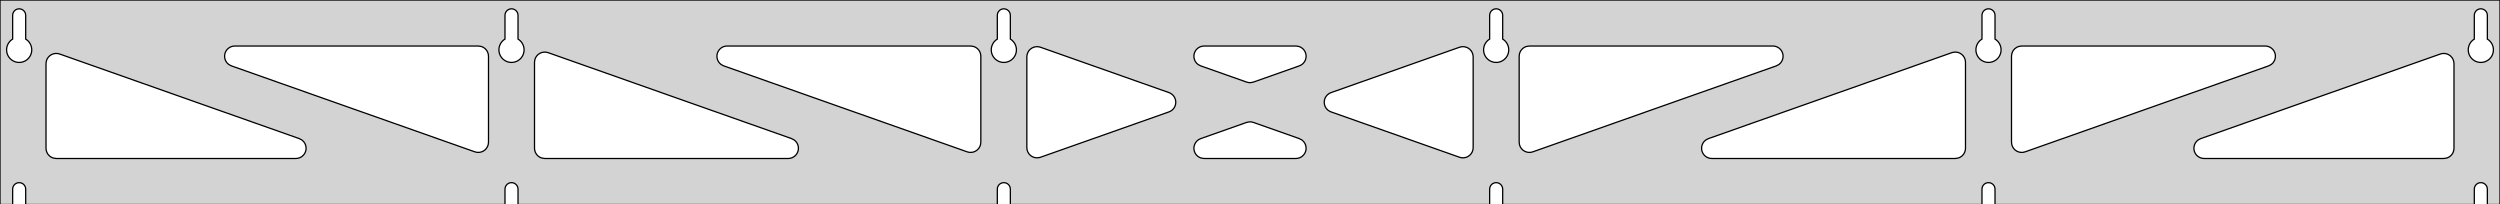<?xml version="1.0" standalone="no"?>
<!DOCTYPE svg PUBLIC "-//W3C//DTD SVG 1.1//EN" "http://www.w3.org/Graphics/SVG/1.1/DTD/svg11.dtd">
<svg width="978mm" height="80mm" viewBox="0 -80 978 80" xmlns="http://www.w3.org/2000/svg" version="1.1">
<title>OpenSCAD Model</title>
<path d="
M 978,-80 L 0,-80 L 0,-0 L 4.95,-0 L 4.95,-6 L 5.006,-6.53
 L 5.17,-7.037 L 5.437,-7.499 L 5.794,-7.895 L 6.225,-8.208 L 6.712,-8.425 L 7.233,-8.536
 L 7.767,-8.536 L 8.288,-8.425 L 8.775,-8.208 L 9.206,-7.895 L 9.563,-7.499 L 9.83,-7.037
 L 9.994,-6.53 L 10.05,-6 L 10.05,-0 L 197.55,-0 L 197.55,-6 L 197.606,-6.53
 L 197.77,-7.037 L 198.037,-7.499 L 198.394,-7.895 L 198.825,-8.208 L 199.312,-8.425 L 199.833,-8.536
 L 200.367,-8.536 L 200.888,-8.425 L 201.375,-8.208 L 201.806,-7.895 L 202.163,-7.499 L 202.43,-7.037
 L 202.594,-6.53 L 202.65,-6 L 202.65,-0 L 390.15,-0 L 390.15,-6 L 390.206,-6.53
 L 390.37,-7.037 L 390.637,-7.499 L 390.994,-7.895 L 391.425,-8.208 L 391.912,-8.425 L 392.433,-8.536
 L 392.967,-8.536 L 393.488,-8.425 L 393.975,-8.208 L 394.406,-7.895 L 394.763,-7.499 L 395.03,-7.037
 L 395.194,-6.53 L 395.25,-6 L 395.25,-0 L 582.75,-0 L 582.75,-6 L 582.806,-6.53
 L 582.97,-7.037 L 583.237,-7.499 L 583.594,-7.895 L 584.025,-8.208 L 584.512,-8.425 L 585.033,-8.536
 L 585.567,-8.536 L 586.088,-8.425 L 586.575,-8.208 L 587.006,-7.895 L 587.363,-7.499 L 587.63,-7.037
 L 587.794,-6.53 L 587.85,-6 L 587.85,-0 L 775.35,-0 L 775.35,-6 L 775.406,-6.53
 L 775.57,-7.037 L 775.837,-7.499 L 776.194,-7.895 L 776.625,-8.208 L 777.112,-8.425 L 777.633,-8.536
 L 778.167,-8.536 L 778.688,-8.425 L 779.175,-8.208 L 779.606,-7.895 L 779.963,-7.499 L 780.23,-7.037
 L 780.394,-6.53 L 780.45,-6 L 780.45,-0 L 967.95,-0 L 967.95,-6 L 968.006,-6.53
 L 968.17,-7.037 L 968.437,-7.499 L 968.794,-7.895 L 969.225,-8.208 L 969.712,-8.425 L 970.233,-8.536
 L 970.767,-8.536 L 971.288,-8.425 L 971.775,-8.208 L 972.206,-7.895 L 972.563,-7.499 L 972.83,-7.037
 L 972.994,-6.53 L 973.05,-6 L 973.05,-0 L 978,-0 z
M 6.986,-55.607 L 6.477,-55.688 L 5.98,-55.821 L 5.499,-56.005 L 5.04,-56.239 L 4.608,-56.52
 L 4.208,-56.844 L 3.844,-57.208 L 3.52,-57.608 L 3.239,-58.04 L 3.005,-58.499 L 2.821,-58.98
 L 2.688,-59.477 L 2.607,-59.986 L 2.58,-60.5 L 2.607,-61.014 L 2.688,-61.523 L 2.821,-62.02
 L 3.005,-62.501 L 3.239,-62.96 L 3.52,-63.392 L 3.844,-63.792 L 4.208,-64.156 L 4.608,-64.48
 L 4.95,-64.702 L 4.95,-74 L 5.006,-74.53 L 5.17,-75.037 L 5.437,-75.499 L 5.794,-75.895
 L 6.225,-76.208 L 6.712,-76.425 L 7.233,-76.536 L 7.767,-76.536 L 8.288,-76.425 L 8.775,-76.208
 L 9.206,-75.895 L 9.563,-75.499 L 9.83,-75.037 L 9.994,-74.53 L 10.05,-74 L 10.05,-64.702
 L 10.392,-64.48 L 10.792,-64.156 L 11.156,-63.792 L 11.48,-63.392 L 11.761,-62.96 L 11.995,-62.501
 L 12.179,-62.02 L 12.312,-61.523 L 12.393,-61.014 L 12.42,-60.5 L 12.393,-59.986 L 12.312,-59.477
 L 12.179,-58.98 L 11.995,-58.499 L 11.761,-58.04 L 11.48,-57.608 L 11.156,-57.208 L 10.792,-56.844
 L 10.392,-56.52 L 9.96,-56.239 L 9.501,-56.005 L 9.02,-55.821 L 8.523,-55.688 L 8.014,-55.607
 L 7.5,-55.58 z
M 199.586,-55.607 L 199.077,-55.688 L 198.58,-55.821 L 198.099,-56.005 L 197.64,-56.239 L 197.208,-56.52
 L 196.808,-56.844 L 196.444,-57.208 L 196.12,-57.608 L 195.839,-58.04 L 195.605,-58.499 L 195.421,-58.98
 L 195.288,-59.477 L 195.207,-59.986 L 195.18,-60.5 L 195.207,-61.014 L 195.288,-61.523 L 195.421,-62.02
 L 195.605,-62.501 L 195.839,-62.96 L 196.12,-63.392 L 196.444,-63.792 L 196.808,-64.156 L 197.208,-64.48
 L 197.55,-64.702 L 197.55,-74 L 197.606,-74.53 L 197.77,-75.037 L 198.037,-75.499 L 198.394,-75.895
 L 198.825,-76.208 L 199.312,-76.425 L 199.833,-76.536 L 200.367,-76.536 L 200.888,-76.425 L 201.375,-76.208
 L 201.806,-75.895 L 202.163,-75.499 L 202.43,-75.037 L 202.594,-74.53 L 202.65,-74 L 202.65,-64.702
 L 202.992,-64.48 L 203.392,-64.156 L 203.756,-63.792 L 204.08,-63.392 L 204.361,-62.96 L 204.595,-62.501
 L 204.779,-62.02 L 204.912,-61.523 L 204.993,-61.014 L 205.02,-60.5 L 204.993,-59.986 L 204.912,-59.477
 L 204.779,-58.98 L 204.595,-58.499 L 204.361,-58.04 L 204.08,-57.608 L 203.756,-57.208 L 203.392,-56.844
 L 202.992,-56.52 L 202.56,-56.239 L 202.101,-56.005 L 201.62,-55.821 L 201.123,-55.688 L 200.614,-55.607
 L 200.1,-55.58 z
M 392.186,-55.607 L 391.677,-55.688 L 391.18,-55.821 L 390.699,-56.005 L 390.24,-56.239 L 389.808,-56.52
 L 389.408,-56.844 L 389.044,-57.208 L 388.72,-57.608 L 388.439,-58.04 L 388.205,-58.499 L 388.021,-58.98
 L 387.888,-59.477 L 387.807,-59.986 L 387.78,-60.5 L 387.807,-61.014 L 387.888,-61.523 L 388.021,-62.02
 L 388.205,-62.501 L 388.439,-62.96 L 388.72,-63.392 L 389.044,-63.792 L 389.408,-64.156 L 389.808,-64.48
 L 390.15,-64.702 L 390.15,-74 L 390.206,-74.53 L 390.37,-75.037 L 390.637,-75.499 L 390.994,-75.895
 L 391.425,-76.208 L 391.912,-76.425 L 392.433,-76.536 L 392.967,-76.536 L 393.488,-76.425 L 393.975,-76.208
 L 394.406,-75.895 L 394.763,-75.499 L 395.03,-75.037 L 395.194,-74.53 L 395.25,-74 L 395.25,-64.702
 L 395.592,-64.48 L 395.992,-64.156 L 396.356,-63.792 L 396.68,-63.392 L 396.961,-62.96 L 397.195,-62.501
 L 397.379,-62.02 L 397.512,-61.523 L 397.593,-61.014 L 397.62,-60.5 L 397.593,-59.986 L 397.512,-59.477
 L 397.379,-58.98 L 397.195,-58.499 L 396.961,-58.04 L 396.68,-57.608 L 396.356,-57.208 L 395.992,-56.844
 L 395.592,-56.52 L 395.16,-56.239 L 394.701,-56.005 L 394.22,-55.821 L 393.723,-55.688 L 393.214,-55.607
 L 392.7,-55.58 z
M 584.786,-55.607 L 584.277,-55.688 L 583.78,-55.821 L 583.299,-56.005 L 582.84,-56.239 L 582.408,-56.52
 L 582.008,-56.844 L 581.644,-57.208 L 581.32,-57.608 L 581.039,-58.04 L 580.805,-58.499 L 580.621,-58.98
 L 580.488,-59.477 L 580.407,-59.986 L 580.38,-60.5 L 580.407,-61.014 L 580.488,-61.523 L 580.621,-62.02
 L 580.805,-62.501 L 581.039,-62.96 L 581.32,-63.392 L 581.644,-63.792 L 582.008,-64.156 L 582.408,-64.48
 L 582.75,-64.702 L 582.75,-74 L 582.806,-74.53 L 582.97,-75.037 L 583.237,-75.499 L 583.594,-75.895
 L 584.025,-76.208 L 584.512,-76.425 L 585.033,-76.536 L 585.567,-76.536 L 586.088,-76.425 L 586.575,-76.208
 L 587.006,-75.895 L 587.363,-75.499 L 587.63,-75.037 L 587.794,-74.53 L 587.85,-74 L 587.85,-64.702
 L 588.192,-64.48 L 588.592,-64.156 L 588.956,-63.792 L 589.28,-63.392 L 589.561,-62.96 L 589.795,-62.501
 L 589.979,-62.02 L 590.112,-61.523 L 590.193,-61.014 L 590.22,-60.5 L 590.193,-59.986 L 590.112,-59.477
 L 589.979,-58.98 L 589.795,-58.499 L 589.561,-58.04 L 589.28,-57.608 L 588.956,-57.208 L 588.592,-56.844
 L 588.192,-56.52 L 587.76,-56.239 L 587.301,-56.005 L 586.82,-55.821 L 586.323,-55.688 L 585.814,-55.607
 L 585.3,-55.58 z
M 777.386,-55.607 L 776.877,-55.688 L 776.38,-55.821 L 775.899,-56.005 L 775.44,-56.239 L 775.008,-56.52
 L 774.608,-56.844 L 774.244,-57.208 L 773.92,-57.608 L 773.639,-58.04 L 773.405,-58.499 L 773.221,-58.98
 L 773.088,-59.477 L 773.007,-59.986 L 772.98,-60.5 L 773.007,-61.014 L 773.088,-61.523 L 773.221,-62.02
 L 773.405,-62.501 L 773.639,-62.96 L 773.92,-63.392 L 774.244,-63.792 L 774.608,-64.156 L 775.008,-64.48
 L 775.35,-64.702 L 775.35,-74 L 775.406,-74.53 L 775.57,-75.037 L 775.837,-75.499 L 776.194,-75.895
 L 776.625,-76.208 L 777.112,-76.425 L 777.633,-76.536 L 778.167,-76.536 L 778.688,-76.425 L 779.175,-76.208
 L 779.606,-75.895 L 779.963,-75.499 L 780.23,-75.037 L 780.394,-74.53 L 780.45,-74 L 780.45,-64.702
 L 780.792,-64.48 L 781.192,-64.156 L 781.556,-63.792 L 781.88,-63.392 L 782.161,-62.96 L 782.395,-62.501
 L 782.579,-62.02 L 782.712,-61.523 L 782.793,-61.014 L 782.82,-60.5 L 782.793,-59.986 L 782.712,-59.477
 L 782.579,-58.98 L 782.395,-58.499 L 782.161,-58.04 L 781.88,-57.608 L 781.556,-57.208 L 781.192,-56.844
 L 780.792,-56.52 L 780.36,-56.239 L 779.901,-56.005 L 779.42,-55.821 L 778.923,-55.688 L 778.414,-55.607
 L 777.9,-55.58 z
M 969.986,-55.607 L 969.477,-55.688 L 968.98,-55.821 L 968.499,-56.005 L 968.04,-56.239 L 967.608,-56.52
 L 967.208,-56.844 L 966.844,-57.208 L 966.52,-57.608 L 966.239,-58.04 L 966.005,-58.499 L 965.821,-58.98
 L 965.688,-59.477 L 965.607,-59.986 L 965.58,-60.5 L 965.607,-61.014 L 965.688,-61.523 L 965.821,-62.02
 L 966.005,-62.501 L 966.239,-62.96 L 966.52,-63.392 L 966.844,-63.792 L 967.208,-64.156 L 967.608,-64.48
 L 967.95,-64.702 L 967.95,-74 L 968.006,-74.53 L 968.17,-75.037 L 968.437,-75.499 L 968.794,-75.895
 L 969.225,-76.208 L 969.712,-76.425 L 970.233,-76.536 L 970.767,-76.536 L 971.288,-76.425 L 971.775,-76.208
 L 972.206,-75.895 L 972.563,-75.499 L 972.83,-75.037 L 972.994,-74.53 L 973.05,-74 L 973.05,-64.702
 L 973.392,-64.48 L 973.792,-64.156 L 974.156,-63.792 L 974.48,-63.392 L 974.761,-62.96 L 974.995,-62.501
 L 975.179,-62.02 L 975.312,-61.523 L 975.393,-61.014 L 975.42,-60.5 L 975.393,-59.986 L 975.312,-59.477
 L 975.179,-58.98 L 974.995,-58.499 L 974.761,-58.04 L 974.48,-57.608 L 974.156,-57.208 L 973.792,-56.844
 L 973.392,-56.52 L 972.96,-56.239 L 972.501,-56.005 L 972.02,-55.821 L 971.523,-55.688 L 971.014,-55.607
 L 970.5,-55.58 z
M 488.482,-47.696 L 487.668,-47.89 L 469.716,-54.228 L 468.697,-54.764 L 468.075,-55.324 L 467.584,-56
 L 467.244,-56.764 L 467.07,-57.582 L 467.07,-58.418 L 467.244,-59.236 L 467.584,-60 L 468.075,-60.676
 L 468.697,-61.236 L 469.421,-61.654 L 470.216,-61.913 L 471.048,-62 L 506.952,-62 L 508.092,-61.834
 L 508.864,-61.514 L 509.553,-61.039 L 510.128,-60.432 L 510.564,-59.719 L 510.843,-58.93 L 510.951,-58.101
 L 510.885,-57.267 L 510.646,-56.466 L 510.247,-55.731 L 509.703,-55.096 L 509.039,-54.587 L 508.284,-54.228
 L 490.332,-47.89 L 489.318,-47.674 z
M 379.182,-20.406 L 378.368,-20.6 L 283.122,-54.228 L 282.102,-54.764 L 281.481,-55.324 L 280.989,-56
 L 280.649,-56.764 L 280.475,-57.582 L 280.475,-58.418 L 280.649,-59.236 L 280.989,-60 L 281.481,-60.676
 L 282.102,-61.236 L 282.826,-61.654 L 283.622,-61.913 L 284.453,-62 L 379.7,-62 L 380.936,-61.804
 L 381.7,-61.464 L 382.377,-60.973 L 382.936,-60.351 L 383.354,-59.627 L 383.613,-58.832 L 383.7,-58
 L 383.7,-24.372 L 383.59,-23.442 L 383.312,-22.653 L 382.876,-21.94 L 382.301,-21.333 L 381.612,-20.858
 L 380.84,-20.538 L 380.018,-20.384 z
M 789.76,-20.538 L 788.988,-20.858 L 788.299,-21.333 L 787.724,-21.94 L 787.288,-22.653 L 787.01,-23.442
 L 786.9,-24.372 L 786.9,-58 L 786.987,-58.832 L 787.246,-59.627 L 787.664,-60.351 L 788.223,-60.973
 L 788.9,-61.464 L 789.664,-61.804 L 790.9,-62 L 886.147,-62 L 886.978,-61.913 L 887.774,-61.654
 L 888.498,-61.236 L 889.119,-60.676 L 889.611,-60 L 889.951,-59.236 L 890.125,-58.418 L 890.125,-57.582
 L 889.951,-56.764 L 889.611,-56 L 889.119,-55.324 L 888.498,-54.764 L 887.478,-54.228 L 792.232,-20.6
 L 791.418,-20.406 L 790.582,-20.384 z
M 186.582,-20.406 L 185.768,-20.6 L 90.522,-54.228 L 89.502,-54.764 L 88.881,-55.324 L 88.389,-56
 L 88.049,-56.764 L 87.875,-57.582 L 87.875,-58.418 L 88.049,-59.236 L 88.389,-60 L 88.881,-60.676
 L 89.502,-61.236 L 90.226,-61.654 L 91.022,-61.913 L 91.853,-62 L 187.1,-62 L 188.336,-61.804
 L 189.1,-61.464 L 189.777,-60.973 L 190.336,-60.351 L 190.754,-59.627 L 191.013,-58.832 L 191.1,-58
 L 191.1,-24.372 L 190.99,-23.442 L 190.712,-22.653 L 190.276,-21.94 L 189.701,-21.333 L 189.012,-20.858
 L 188.24,-20.538 L 187.418,-20.384 z
M 597.16,-20.538 L 596.388,-20.858 L 595.699,-21.333 L 595.124,-21.94 L 594.688,-22.653 L 594.41,-23.442
 L 594.3,-24.372 L 594.3,-58 L 594.387,-58.832 L 594.646,-59.627 L 595.064,-60.351 L 595.623,-60.973
 L 596.3,-61.464 L 597.064,-61.804 L 598.3,-62 L 693.547,-62 L 694.378,-61.913 L 695.174,-61.654
 L 695.898,-61.236 L 696.519,-60.676 L 697.011,-60 L 697.351,-59.236 L 697.525,-58.418 L 697.525,-57.582
 L 697.351,-56.764 L 697.011,-56 L 696.519,-55.324 L 695.898,-54.764 L 694.878,-54.228 L 599.632,-20.6
 L 598.818,-20.406 L 597.982,-20.384 z
M 405.282,-18.273 L 404.464,-18.447 L 403.7,-18.788 L 403.023,-19.279 L 402.464,-19.9 L 402.046,-20.625
 L 401.787,-21.42 L 401.7,-22.252 L 401.7,-57.748 L 401.81,-58.679 L 402.088,-59.467 L 402.524,-60.181
 L 403.099,-60.788 L 403.788,-61.262 L 404.56,-61.583 L 405.382,-61.736 L 406.218,-61.715 L 407.032,-61.52
 L 457.302,-43.772 L 457.882,-43.514 L 458.57,-43.039 L 459.146,-42.432 L 459.582,-41.719 L 459.86,-40.93
 L 459.969,-40.101 L 459.902,-39.267 L 459.664,-38.466 L 459.264,-37.731 L 458.721,-37.096 L 458.057,-36.587
 L 457.302,-36.228 L 407.032,-18.48 L 406.118,-18.273 z
M 571.782,-18.285 L 570.968,-18.48 L 520.698,-36.228 L 520.118,-36.486 L 519.429,-36.961 L 518.854,-37.568
 L 518.418,-38.281 L 518.14,-39.07 L 518.031,-39.899 L 518.098,-40.733 L 518.336,-41.534 L 518.736,-42.269
 L 519.279,-42.904 L 519.943,-43.413 L 520.698,-43.772 L 570.968,-61.52 L 571.882,-61.727 L 572.718,-61.727
 L 573.536,-61.553 L 574.3,-61.212 L 574.977,-60.721 L 575.536,-60.1 L 575.954,-59.375 L 576.213,-58.58
 L 576.3,-57.748 L 576.3,-22.252 L 576.19,-21.321 L 575.912,-20.533 L 575.476,-19.82 L 574.901,-19.212
 L 574.212,-18.738 L 573.44,-18.417 L 572.618,-18.264 z
M 213.1,-18 L 211.864,-18.196 L 211.1,-18.536 L 210.423,-19.027 L 209.864,-19.649 L 209.446,-20.373
 L 209.187,-21.168 L 209.1,-22 L 209.1,-55.628 L 209.21,-56.558 L 209.488,-57.347 L 209.924,-58.06
 L 210.499,-58.667 L 211.188,-59.142 L 211.96,-59.462 L 212.782,-59.615 L 213.618,-59.594 L 214.432,-59.4
 L 309.678,-25.772 L 310.698,-25.236 L 311.319,-24.677 L 311.811,-24 L 312.151,-23.236 L 312.325,-22.418
 L 312.325,-21.582 L 312.151,-20.764 L 311.811,-20 L 311.319,-19.323 L 310.698,-18.764 L 309.974,-18.346
 L 309.178,-18.087 L 308.347,-18 z
M 669.653,-18 L 668.822,-18.087 L 668.026,-18.346 L 667.302,-18.764 L 666.681,-19.323 L 666.189,-20
 L 665.849,-20.764 L 665.675,-21.582 L 665.675,-22.418 L 665.849,-23.236 L 666.189,-24 L 666.681,-24.677
 L 667.302,-25.236 L 668.322,-25.772 L 763.568,-59.4 L 764.382,-59.594 L 765.218,-59.615 L 766.04,-59.462
 L 766.812,-59.142 L 767.501,-58.667 L 768.076,-58.06 L 768.512,-57.347 L 768.79,-56.558 L 768.9,-55.628
 L 768.9,-22 L 768.813,-21.168 L 768.554,-20.373 L 768.136,-19.649 L 767.577,-19.027 L 766.9,-18.536
 L 766.136,-18.196 L 764.9,-18 z
M 22,-18 L 20.764,-18.196 L 20,-18.536 L 19.323,-19.027 L 18.764,-19.649 L 18.346,-20.373
 L 18.087,-21.168 L 18,-22 L 18,-55.099 L 18.11,-56.029 L 18.388,-56.817 L 18.824,-57.531
 L 19.399,-58.138 L 20.088,-58.612 L 20.86,-58.933 L 21.682,-59.086 L 22.518,-59.065 L 23.332,-58.87
 L 117.078,-25.772 L 118.098,-25.236 L 118.719,-24.677 L 119.211,-24 L 119.551,-23.236 L 119.725,-22.418
 L 119.725,-21.582 L 119.551,-20.764 L 119.211,-20 L 118.719,-19.323 L 118.098,-18.764 L 117.374,-18.346
 L 116.578,-18.087 L 115.747,-18 z
M 862.253,-18 L 861.422,-18.087 L 860.626,-18.346 L 859.902,-18.764 L 859.281,-19.323 L 858.789,-20
 L 858.449,-20.764 L 858.275,-21.582 L 858.275,-22.418 L 858.449,-23.236 L 858.789,-24 L 859.281,-24.677
 L 859.902,-25.236 L 860.922,-25.772 L 954.668,-58.87 L 955.482,-59.065 L 956.318,-59.086 L 957.14,-58.933
 L 957.912,-58.612 L 958.601,-58.138 L 959.176,-57.531 L 959.612,-56.817 L 959.89,-56.029 L 960,-55.099
 L 960,-22 L 959.913,-21.168 L 959.654,-20.373 L 959.236,-19.649 L 958.677,-19.027 L 958,-18.536
 L 957.236,-18.196 L 956,-18 z
M 471.048,-18 L 469.908,-18.166 L 469.136,-18.486 L 468.447,-18.961 L 467.872,-19.568 L 467.436,-20.281
 L 467.157,-21.07 L 467.049,-21.899 L 467.115,-22.733 L 467.354,-23.534 L 467.753,-24.269 L 468.297,-24.904
 L 468.961,-25.413 L 469.716,-25.772 L 487.668,-32.11 L 488.682,-32.326 L 489.518,-32.304 L 490.332,-32.11
 L 508.284,-25.772 L 509.303,-25.236 L 509.925,-24.677 L 510.416,-24 L 510.756,-23.236 L 510.93,-22.418
 L 510.93,-21.582 L 510.756,-20.764 L 510.416,-20 L 509.925,-19.323 L 509.303,-18.764 L 508.579,-18.346
 L 507.784,-18.087 L 506.952,-18 z
" stroke="black" fill="lightgray" stroke-width="0.5"/>
</svg>

